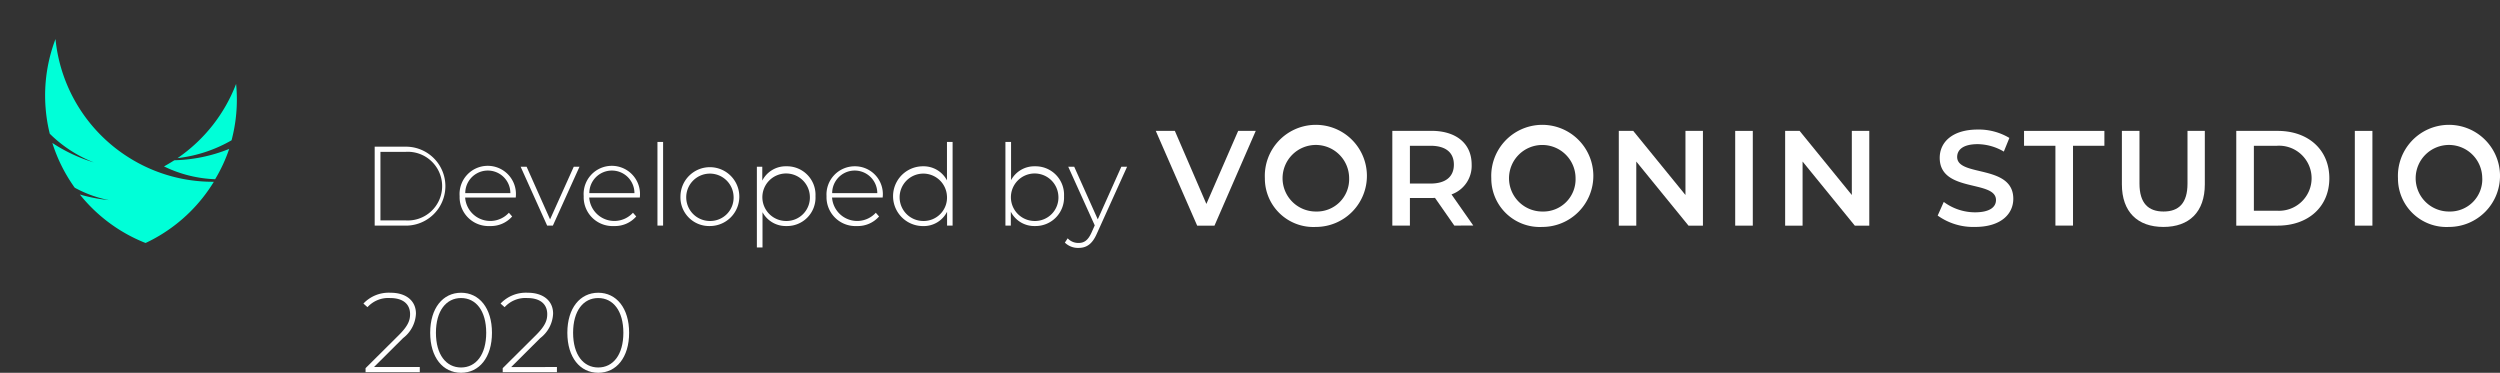 <svg xmlns="http://www.w3.org/2000/svg" width="221.646" height="33.05" viewBox="0 0 221.646 33.05"><rect x="0" y="0" width="221.646" height="33.05" fill="#333333" stroke="none"/><g transform="translate(0 -180.326)"><g style="isolation:isolate"><g style="isolation:isolate"><path d="M33.219,193.33h2.769a3.5,3.5,0,1,1,0,7H33.219Zm2.729,6.536a3.045,3.045,0,1,0,0-6.076H33.729v6.076Z" fill="#fff"/><path d="M45.727,197.838H41.239a2.233,2.233,0,0,0,3.878,1.349l.29.33a2.5,2.5,0,0,1-1.969.849,2.56,2.56,0,0,1-2.688-2.648,2.5,2.5,0,1,1,4.987-.021C45.737,197.737,45.727,197.787,45.727,197.838Zm-4.478-.391h4a2,2,0,0,0-4,0Z" fill="#fff"/><path d="M51.377,195.109l-2.359,5.217h-.509l-2.349-5.217h.529l2.08,4.667,2.1-4.667Z" fill="#fff"/><path d="M56.727,197.838H52.239a2.233,2.233,0,0,0,3.878,1.349l.29.33a2.5,2.5,0,0,1-1.969.849,2.56,2.56,0,0,1-2.688-2.648,2.5,2.5,0,1,1,4.987-.021C56.737,197.737,56.727,197.787,56.727,197.838Zm-4.478-.391h4a2,2,0,0,0-4,0Z" fill="#fff"/><path d="M58.289,192.91h.5v7.416h-.5Z" fill="#fff"/><path d="M60.329,197.718a2.609,2.609,0,1,1,2.609,2.648A2.541,2.541,0,0,1,60.329,197.718Zm4.708,0a2.1,2.1,0,1,0-2.1,2.2A2.07,2.07,0,0,0,65.037,197.718Z" fill="#fff"/><path d="M72.3,197.718a2.522,2.522,0,0,1-2.578,2.648,2.336,2.336,0,0,1-2.119-1.229v3.128h-.5v-7.156h.48v1.229a2.331,2.331,0,0,1,2.139-1.269A2.528,2.528,0,0,1,72.3,197.718Zm-.5,0a2.106,2.106,0,1,0-2.108,2.2A2.077,2.077,0,0,0,71.8,197.718Z" fill="#fff"/><path d="M78.256,197.838H73.769a2.233,2.233,0,0,0,3.878,1.349l.29.33a2.5,2.5,0,0,1-1.969.849,2.561,2.561,0,0,1-2.689-2.648,2.5,2.5,0,0,1,2.5-2.649,2.47,2.47,0,0,1,2.489,2.628C78.267,197.737,78.256,197.787,78.256,197.838Zm-4.477-.391h4a2,2,0,0,0-4,0Z" fill="#fff"/><path d="M84.456,192.91v7.416h-.49V199.1a2.313,2.313,0,0,1-2.138,1.269,2.649,2.649,0,0,1,0-5.3,2.341,2.341,0,0,1,2.129,1.249V192.91Zm-.5,4.808a2.1,2.1,0,1,0-2.1,2.2A2.07,2.07,0,0,0,83.957,197.718Z" fill="#fff"/><path d="M94.335,197.718a2.529,2.529,0,0,1-2.578,2.648,2.332,2.332,0,0,1-2.139-1.269v1.229h-.479V192.91h.5V196.3a2.335,2.335,0,0,1,2.119-1.23A2.523,2.523,0,0,1,94.335,197.718Zm-.5,0a2.106,2.106,0,1,0-2.109,2.2A2.078,2.078,0,0,0,93.836,197.718Z" fill="#fff"/><path d="M99.926,195.109l-2.679,5.927c-.419.959-.939,1.269-1.629,1.269a1.659,1.659,0,0,1-1.209-.47l.25-.38a1.269,1.269,0,0,0,.969.41c.48,0,.83-.219,1.149-.929l.281-.629-2.35-5.2h.53l2.089,4.667,2.089-4.667Z" fill="#fff"/></g><g style="isolation:isolate"><path d="M111.332,191.931l-3.658,8.4h-1.535l-3.67-8.4h1.691l2.795,6.476,2.818-6.476Z" fill="#fff"/><path d="M112.141,196.129a4.526,4.526,0,1,1,4.521,4.317A4.3,4.3,0,0,1,112.141,196.129Zm7.471,0a2.951,2.951,0,1,0-2.95,2.95A2.861,2.861,0,0,0,119.612,196.129Z" fill="#fff"/><path d="M128.937,200.326l-1.715-2.459a2.7,2.7,0,0,1-.324.013H125v2.446h-1.559v-8.4H126.9c2.206,0,3.574,1.128,3.574,2.986a2.684,2.684,0,0,1-1.786,2.65l1.93,2.759Zm-2.111-7.076H125V196.6h1.823c1.367,0,2.075-.624,2.075-1.68S128.193,193.25,126.826,193.25Z" fill="#fff"/><path d="M132.216,196.129a4.526,4.526,0,1,1,4.521,4.317A4.3,4.3,0,0,1,132.216,196.129Zm7.471,0a2.95,2.95,0,1,0-2.95,2.95A2.86,2.86,0,0,0,139.687,196.129Z" fill="#fff"/><path d="M150.979,191.931v8.4H149.7l-4.63-5.684v5.684H143.52v-8.4H144.8l4.63,5.684v-5.684Z" fill="#fff"/><path d="M153.84,191.931H155.4v8.4H153.84Z" fill="#fff"/><path d="M165.728,191.931v8.4h-1.284l-4.63-5.684v5.684h-1.546v-8.4h1.283l4.629,5.684v-5.684Z" fill="#fff"/><path d="M171.792,199.438l.539-1.21a4.657,4.657,0,0,0,2.771.922c1.307,0,1.859-.467,1.859-1.09,0-1.812-4.989-.624-4.989-3.743,0-1.355,1.079-2.506,3.382-2.506a5.3,5.3,0,0,1,2.794.744l-.492,1.211a4.664,4.664,0,0,0-2.314-.66c-1.3,0-1.823.5-1.823,1.139,0,1.787,4.977.624,4.977,3.706,0,1.344-1.092,2.495-3.394,2.495A5.406,5.406,0,0,1,171.792,199.438Z" fill="#fff"/><path d="M182.23,193.25h-2.782v-1.319h7.124v1.319H183.79v7.076h-1.56Z" fill="#fff"/><path d="M188.123,196.668v-4.737h1.56v4.677c0,1.727.779,2.471,2.134,2.471s2.123-.744,2.123-2.471v-4.677h1.536v4.737c0,2.447-1.379,3.778-3.67,3.778S188.123,199.115,188.123,196.668Z" fill="#fff"/><path d="M198.264,191.931h3.67c2.722,0,4.581,1.678,4.581,4.2s-1.859,4.2-4.581,4.2h-3.67Zm3.6,7.076a2.885,2.885,0,1,0,0-5.757h-2.039v5.757Z" fill="#fff"/><path d="M208.775,191.931h1.559v8.4h-1.559Z" fill="#fff"/><path d="M212.6,196.129a4.526,4.526,0,1,1,4.521,4.317A4.3,4.3,0,0,1,212.6,196.129Zm7.471,0a2.951,2.951,0,1,0-2.95,2.95A2.861,2.861,0,0,0,220.075,196.129Z" fill="#fff"/></g><g style="isolation:isolate"><path d="M37.217,212.866v.46H32.41v-.359l2.958-2.939c.83-.83.989-1.319.989-1.849,0-.879-.609-1.429-1.769-1.429a2.487,2.487,0,0,0-2.008.81l-.36-.321a3.082,3.082,0,0,1,2.408-.959c1.37,0,2.249.709,2.249,1.849a2.881,2.881,0,0,1-1.139,2.169l-2.579,2.568Z" fill="#fff"/><path d="M38.14,209.828c0-2.188,1.129-3.548,2.738-3.548s2.739,1.36,2.739,3.548-1.13,3.548-2.739,3.548S38.14,212.017,38.14,209.828Zm4.967,0c0-1.949-.91-3.078-2.229-3.078s-2.229,1.129-2.229,3.078.91,3.078,2.229,3.078S43.107,211.777,43.107,209.828Z" fill="#fff"/><path d="M49.377,212.866v.46H44.569v-.359l2.959-2.939c.829-.83.989-1.319.989-1.849,0-.879-.609-1.429-1.769-1.429a2.489,2.489,0,0,0-2.009.81l-.36-.321a3.085,3.085,0,0,1,2.409-.959c1.369,0,2.249.709,2.249,1.849A2.879,2.879,0,0,1,47.9,210.3l-2.578,2.568Z" fill="#fff"/><path d="M50.3,209.828c0-2.188,1.129-3.548,2.738-3.548s2.739,1.36,2.739,3.548-1.13,3.548-2.739,3.548S50.3,212.017,50.3,209.828Zm4.967,0c0-1.949-.91-3.078-2.229-3.078s-2.228,1.129-2.228,3.078.909,3.078,2.228,3.078S55.267,211.777,55.267,209.828Z" fill="#fff"/></g></g><path d="M15.456,194.534c-.2.127-.394.249-.6.366-.174.1-.138.085-.317.179a11.27,11.27,0,0,0,4.535,1.137,13.883,13.883,0,0,0,1.246-2.69A13.743,13.743,0,0,1,15.456,194.534Z" fill="#00ffd8"/><path d="M20.932,187.766a14.072,14.072,0,0,1-5.192,6.579,12.416,12.416,0,0,0,4.789-1.581c.04-.142.022-.082.058-.226A14.04,14.04,0,0,0,21,189.147Q21,188.448,20.932,187.766Z" fill="#00ffd8"/><path d="M18.89,196.442a13.949,13.949,0,0,1-7.82-2.379l-.022-.014a14.029,14.029,0,0,1-6.127-10.262A14.026,14.026,0,0,0,4,188.795q0,.369.019.734c.009.172.022.343.037.513a13.854,13.854,0,0,0,.326,2.014l.03.126a11.584,11.584,0,0,0,3.909,2.544A13.969,13.969,0,0,1,4.641,193a13.993,13.993,0,0,0,1.815,3.726c.115.167.049.08.171.242a10.6,10.6,0,0,0,3.031,1.1,13.889,13.889,0,0,1-2.58-.5,14.076,14.076,0,0,0,5.577,4.2c.084.035.168.07.253.1q.617-.289,1.2-.635a14.1,14.1,0,0,0,4.85-4.789Z" fill="#00ffd8"/><rect width="25" height="25" transform="translate(0 180.326)" fill="none"/></g></svg>